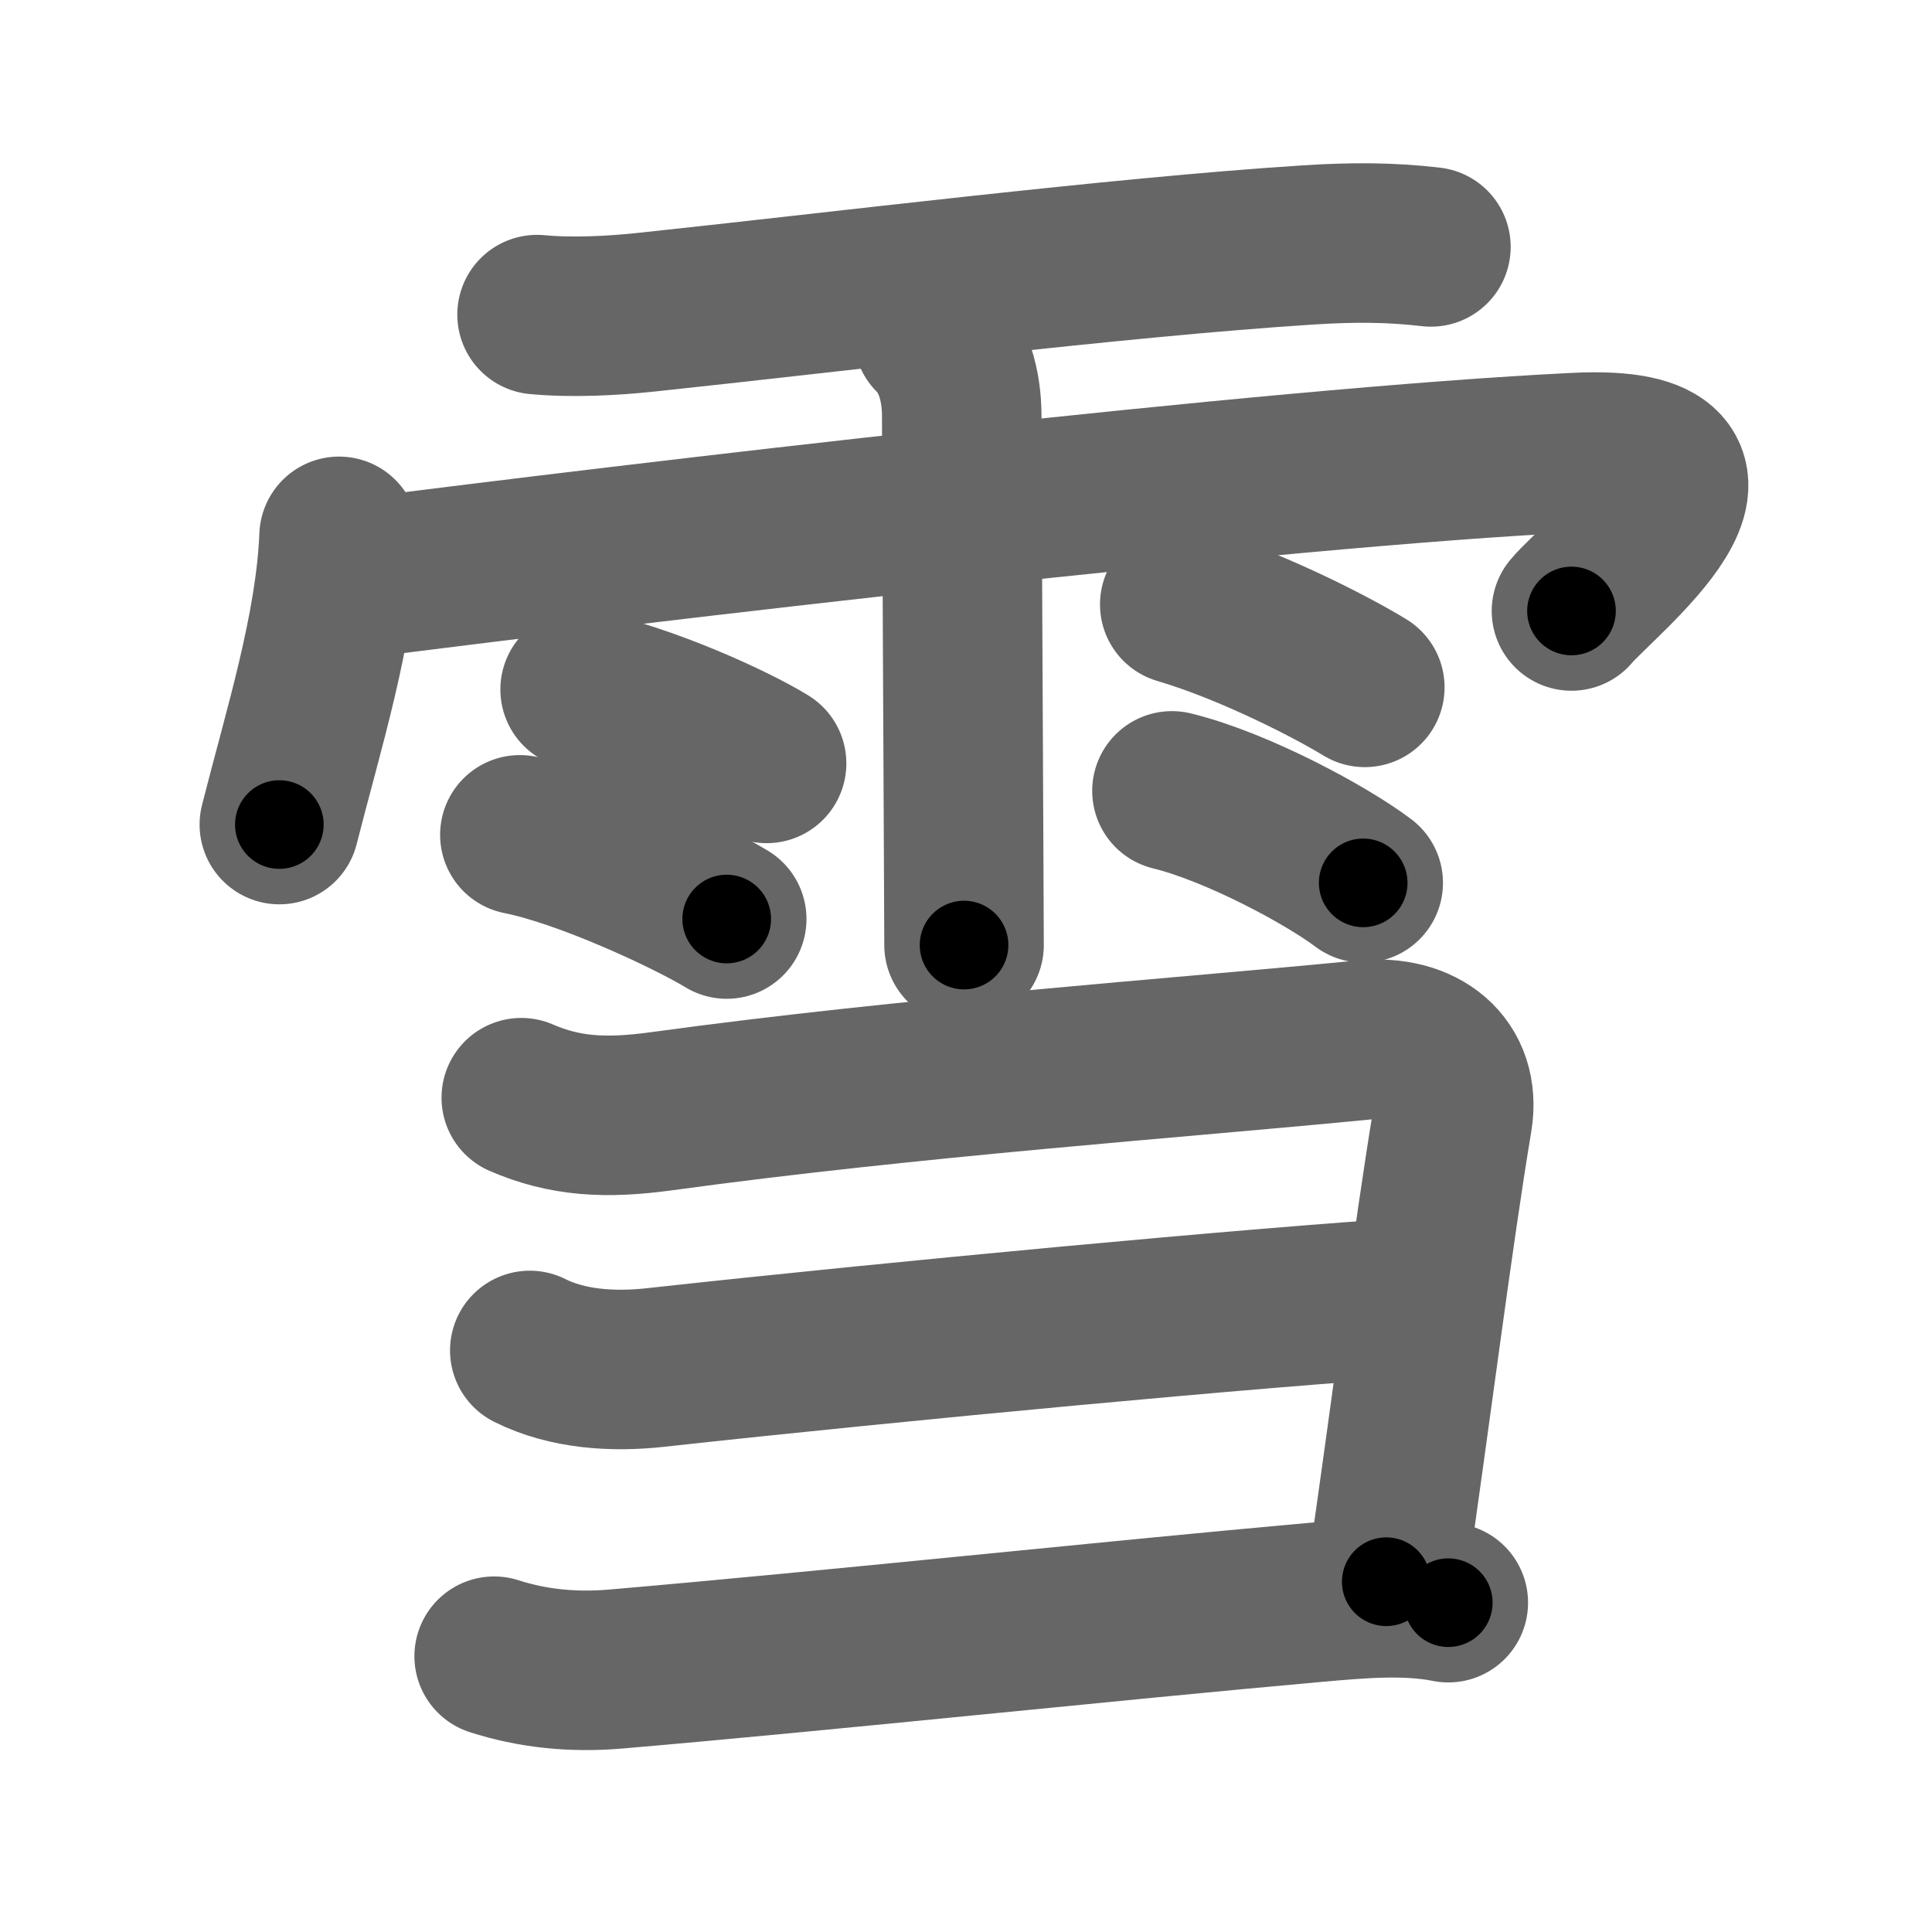 <svg xmlns="http://www.w3.org/2000/svg" width="109" height="109" viewBox="0 0 109 109" id="96ea"><g fill="none" stroke="#666" stroke-width="9" stroke-linecap="round" stroke-linejoin="round"><g><g><path d="M30.3,17.75c1.99,0.19,4.32,0.06,6.11-0.13C47,16.5,63.12,14.5,73.79,13.82c2.52-0.16,4.62-0.16,6.94,0.11" /><path d="M19.13,30.26c-0.21,5.23-2.03,10.97-3.37,16.26" /><path d="M20.02,32.66c15.86-2.03,51.76-6.3,68.93-7.13c11.07-0.53,1.22,7.12-0.29,8.94" /><path d="M52.65,18.92c1.15,1.15,1.61,2.83,1.61,4.57c0,3.62,0.08,17.53,0.11,25.25c0.01,2.43,0.02,4.15,0.02,4.58" /><path d="M32.73,38.9c3.62,0.74,8.54,2.95,10.52,4.17" /><path d="M29.33,47.1c3.77,0.75,9.61,3.5,11.67,4.75" /><path d="M66.56,34.1c4.13,1.22,8.75,3.64,10.44,4.68" /><path d="M66.12,44.62c3.71,0.91,8.77,3.66,10.79,5.19" /></g><g><path d="M29.41,61.93c2.47,1.07,4.77,1.19,7.87,0.77c14.22-1.95,29.22-3,39.71-4.03c3.21-0.32,5.45,1.48,4.96,4.45c-1.11,6.65-2.32,16.37-3.74,26.12" /><path d="M29.89,76.19c2.11,1.06,4.69,1.23,7.11,0.96c13.56-1.49,33.99-3.4,42.96-3.97" /><path d="M27.88,93.44c2.12,0.68,4.38,0.94,6.91,0.72C47,93.11,62.36,91.46,74.25,90.4c2.4-0.21,5.06-0.46,7.46,0.02" /></g></g></g><g fill="none" stroke="#000" stroke-width="5" stroke-linecap="round" stroke-linejoin="round"><g><g><path d="M30.3,17.75c1.99,0.19,4.32,0.06,6.11-0.13C47,16.5,63.12,14.5,73.79,13.82c2.52-0.16,4.62-0.16,6.94,0.11" stroke-dasharray="50.65" stroke-dashoffset="50.65"><animate id="0" attributeName="stroke-dashoffset" values="50.65;0" dur="0.51s" fill="freeze" begin="0s;96ea.click" /></path><path d="M19.13,30.26c-0.21,5.23-2.03,10.97-3.37,16.26" stroke-dasharray="16.64" stroke-dashoffset="16.64"><animate attributeName="stroke-dashoffset" values="16.64" fill="freeze" begin="96ea.click" /><animate id="1" attributeName="stroke-dashoffset" values="16.64;0" dur="0.17s" fill="freeze" begin="0.end" /></path><path d="M20.02,32.66c15.86-2.03,51.76-6.3,68.93-7.13c11.07-0.53,1.22,7.12-0.29,8.94" stroke-dasharray="84.49" stroke-dashoffset="84.49"><animate attributeName="stroke-dashoffset" values="84.49" fill="freeze" begin="96ea.click" /><animate id="2" attributeName="stroke-dashoffset" values="84.49;0" dur="0.64s" fill="freeze" begin="1.end" /></path><path d="M52.65,18.92c1.15,1.15,1.61,2.83,1.61,4.57c0,3.62,0.08,17.53,0.11,25.25c0.01,2.43,0.02,4.15,0.02,4.58" stroke-dasharray="34.8" stroke-dashoffset="34.8"><animate attributeName="stroke-dashoffset" values="34.8" fill="freeze" begin="96ea.click" /><animate id="3" attributeName="stroke-dashoffset" values="34.8;0" dur="0.35s" fill="freeze" begin="2.end" /></path><path d="M32.73,38.9c3.62,0.74,8.54,2.95,10.52,4.17" stroke-dasharray="11.36" stroke-dashoffset="11.36"><animate attributeName="stroke-dashoffset" values="11.36" fill="freeze" begin="96ea.click" /><animate id="4" attributeName="stroke-dashoffset" values="11.36;0" dur="0.11s" fill="freeze" begin="3.end" /></path><path d="M29.33,47.1c3.77,0.75,9.61,3.5,11.67,4.75" stroke-dasharray="12.64" stroke-dashoffset="12.64"><animate attributeName="stroke-dashoffset" values="12.64" fill="freeze" begin="96ea.click" /><animate id="5" attributeName="stroke-dashoffset" values="12.64;0" dur="0.13s" fill="freeze" begin="4.end" /></path><path d="M66.56,34.1c4.13,1.22,8.75,3.64,10.44,4.68" stroke-dasharray="11.47" stroke-dashoffset="11.47"><animate attributeName="stroke-dashoffset" values="11.47" fill="freeze" begin="96ea.click" /><animate id="6" attributeName="stroke-dashoffset" values="11.47;0" dur="0.11s" fill="freeze" begin="5.end" /></path><path d="M66.12,44.62c3.71,0.91,8.77,3.66,10.79,5.19" stroke-dasharray="12.03" stroke-dashoffset="12.03"><animate attributeName="stroke-dashoffset" values="12.03" fill="freeze" begin="96ea.click" /><animate id="7" attributeName="stroke-dashoffset" values="12.03;0" dur="0.12s" fill="freeze" begin="6.end" /></path></g><g><path d="M29.41,61.93c2.47,1.07,4.77,1.19,7.87,0.77c14.22-1.95,29.22-3,39.71-4.03c3.21-0.32,5.45,1.48,4.96,4.45c-1.11,6.65-2.32,16.37-3.74,26.12" stroke-dasharray="82.22" stroke-dashoffset="82.22"><animate attributeName="stroke-dashoffset" values="82.22" fill="freeze" begin="96ea.click" /><animate id="8" attributeName="stroke-dashoffset" values="82.22;0" dur="0.62s" fill="freeze" begin="7.end" /></path><path d="M29.89,76.19c2.11,1.06,4.69,1.23,7.11,0.96c13.56-1.49,33.99-3.4,42.96-3.97" stroke-dasharray="50.42" stroke-dashoffset="50.42"><animate attributeName="stroke-dashoffset" values="50.42" fill="freeze" begin="96ea.click" /><animate id="9" attributeName="stroke-dashoffset" values="50.42;0" dur="0.5s" fill="freeze" begin="8.end" /></path><path d="M27.88,93.44c2.12,0.68,4.38,0.94,6.91,0.72C47,93.11,62.36,91.46,74.25,90.4c2.4-0.21,5.06-0.46,7.46,0.02" stroke-dasharray="54.12" stroke-dashoffset="54.12"><animate attributeName="stroke-dashoffset" values="54.12" fill="freeze" begin="96ea.click" /><animate id="10" attributeName="stroke-dashoffset" values="54.12;0" dur="0.54s" fill="freeze" begin="9.end" /></path></g></g></g></svg>